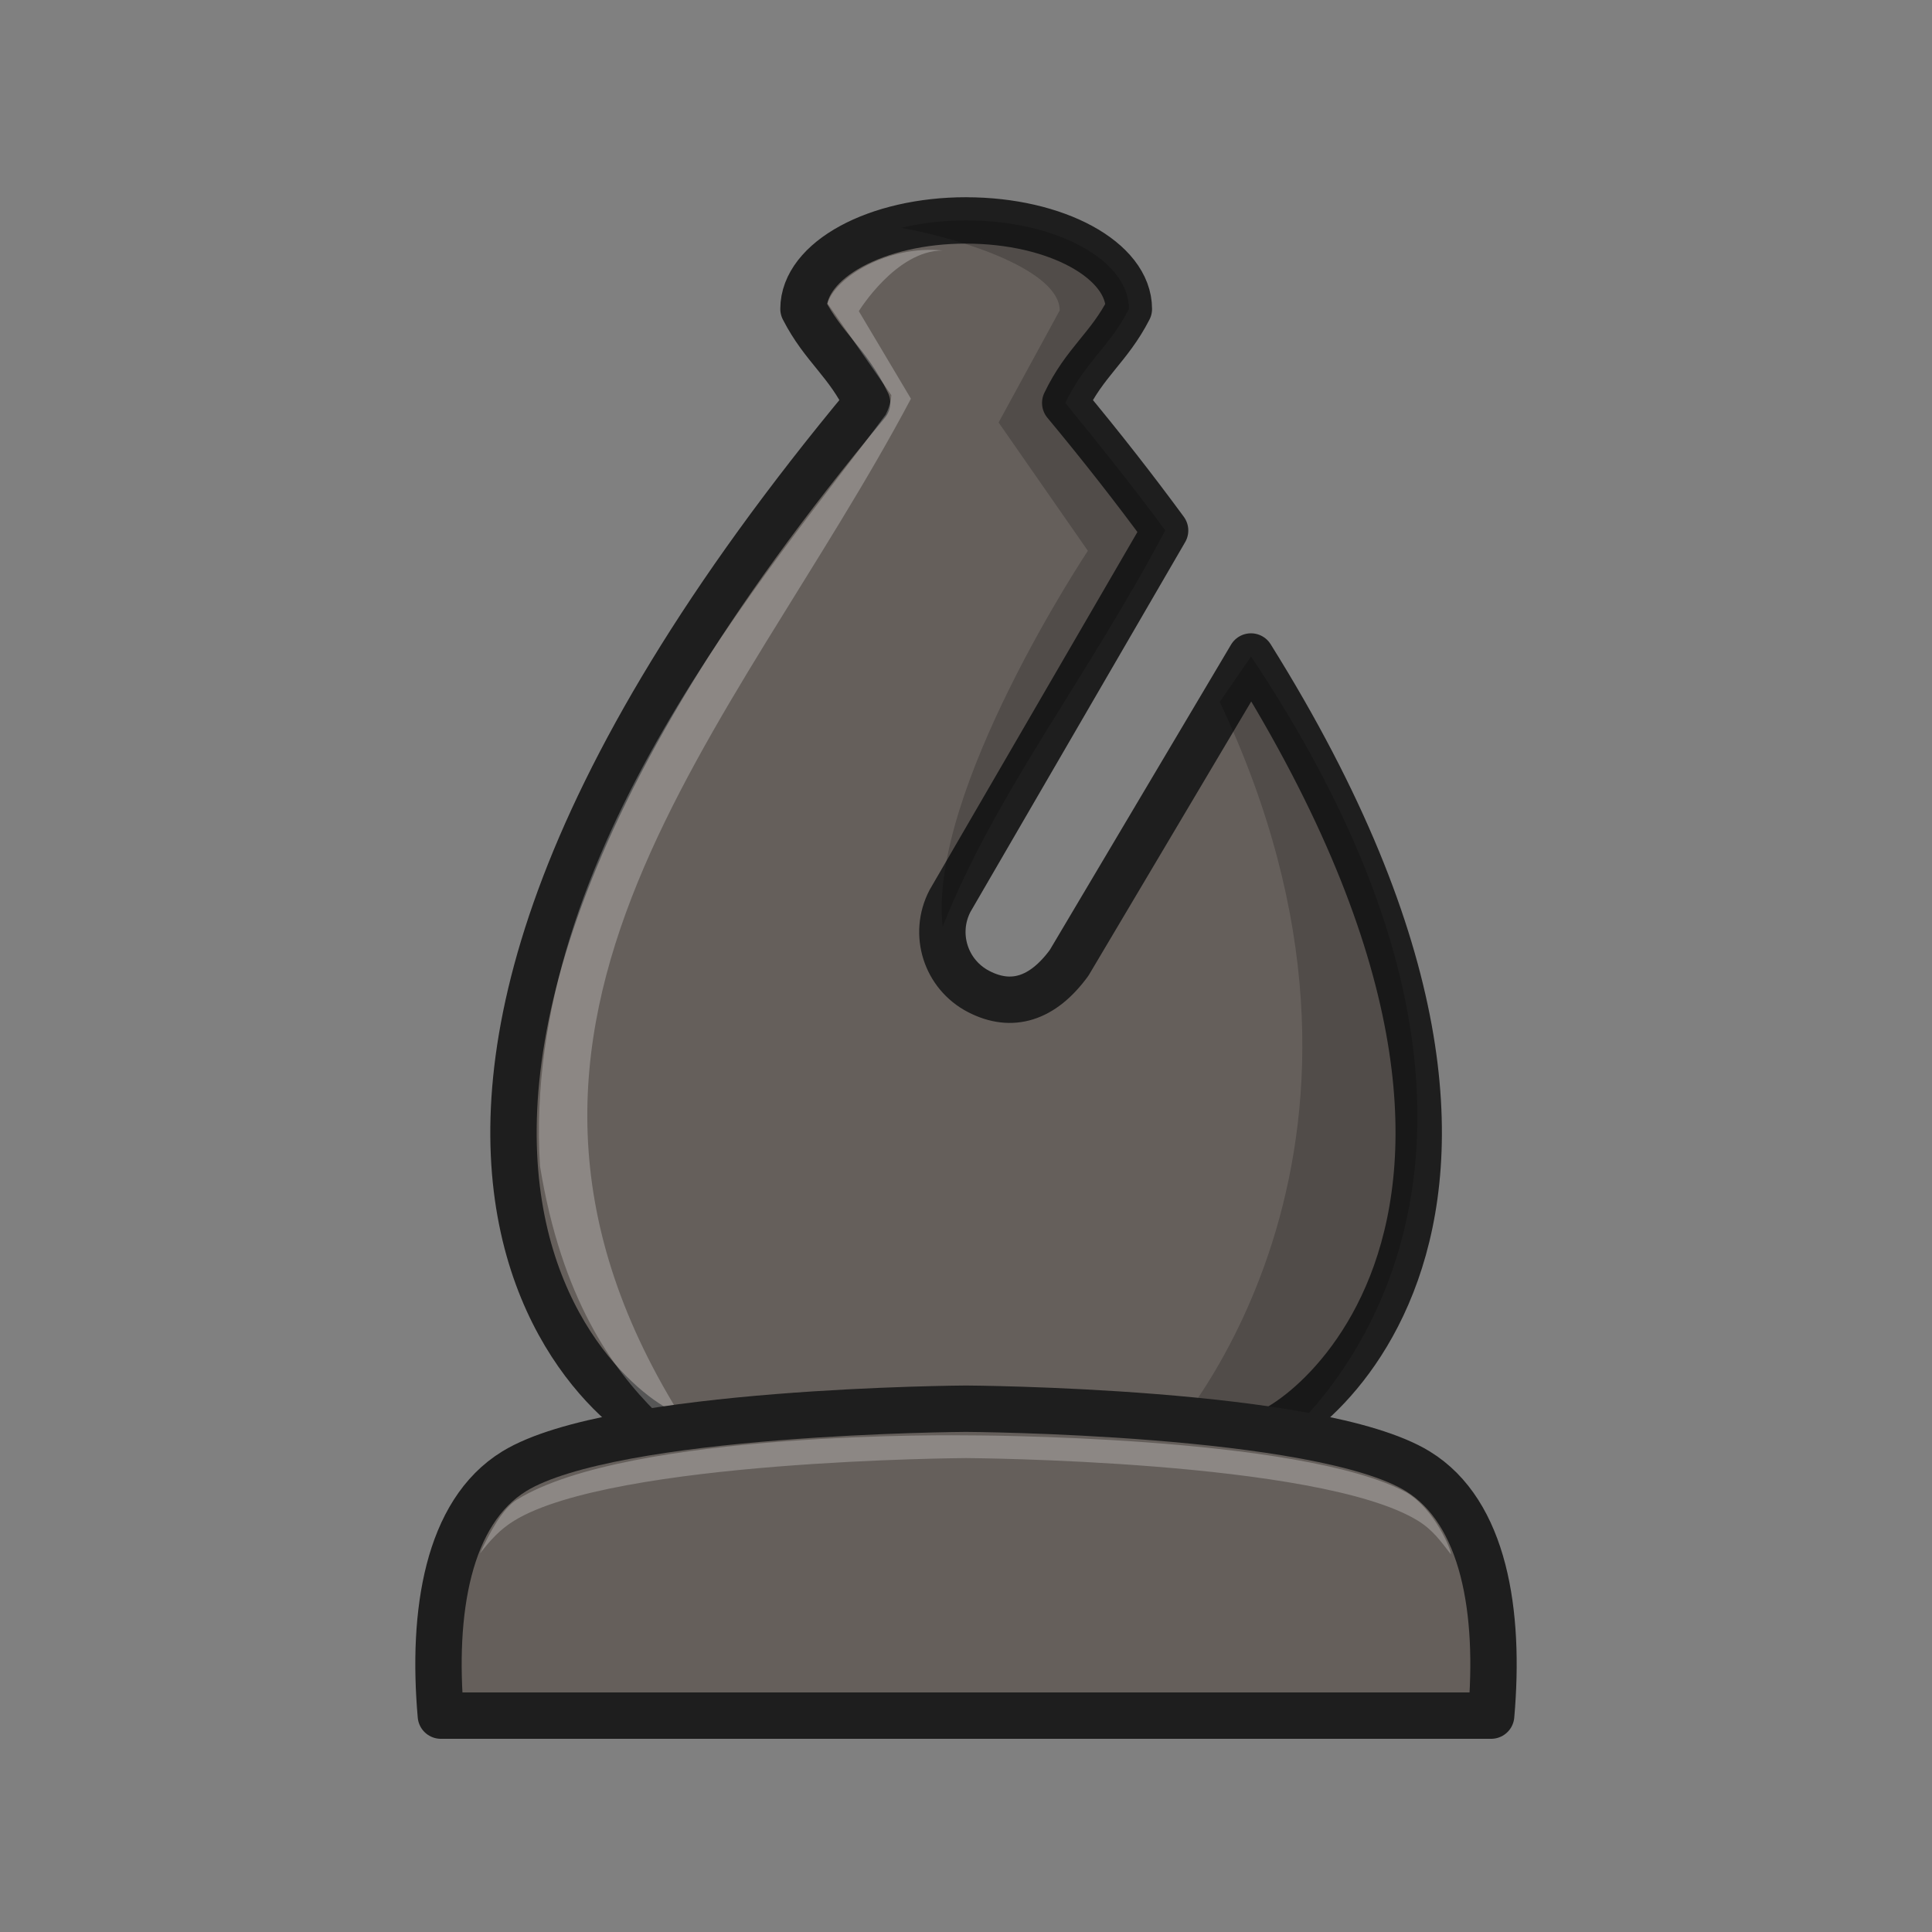 <?xml version="1.0" encoding="UTF-8"?>
<svg width="50mm" height="50mm" clip-rule="evenodd" fill-rule="evenodd" image-rendering="optimizeQuality" shape-rendering="geometricPrecision" text-rendering="geometricPrecision" version="1.1" viewBox="0 0 50 50" xmlns="http://www.w3.org/2000/svg" xmlns:cc="http://creativecommons.org/ns#" xmlns:dc="http://purl.org/dc/elements/1.1/" xmlns:rdf="http://www.w3.org/1999/02/22-rdf-syntax-ns#">
 <rect x="0" y="0" width="50" height="50" fill="#808080" stroke="none"/>
 <g>
  <path d="m25.005 5.704c-2.325 1.6e-4 -4.21 1.026-4.211 2.291 0.515 1.005 1.14 1.371 1.647 2.432-16.889 20.294-5.326 27.206-4.84 26.72h14.806c0.43 0.43 9.498-4.917-0.032-20.157l-4.706 7.928c-0.686 0.938-1.488 1.185-2.342 0.742-0.854-0.443-1.185-1.488-0.742-2.342l5.568-9.589c-0.778-1.059-1.634-2.158-2.585-3.301 0.507-1.061 1.132-1.428 1.647-2.432 0-1.265-1.886-2.291-4.211-2.291z" fill="#655f5b" stroke="#1e1e1e" stroke-linejoin="round" stroke-width="1.2"/>
  <path d="m25.005 5.704c-0.599 3e-5 -1.168 0.069-1.684 0.192 1.678 0.302 4.104 1.125 4.104 2.138l-1.581 2.9 2.31 3.321s-4.136 6.215-3.758 9.726c1.383-3.482 3.712-6.385 5.759-10.253-0.67-0.928-1.777-2.313-2.585-3.301 0.507-1.061 1.132-1.428 1.647-2.432 0-1.265-1.885-2.291-4.21-2.291zm7.372 11.285-0.809 1.177c5.332 11.281-0.897 18.731-1.699 19.409h2.914c0.09-0.01 8.99-6.507-0.406-20.586z" opacity=".2"/>
  <path d="m21.417 7.856 1.65 2.37s-3e-3 0.221-0.143 0.501c-2.912 3.953-9.454 11.319-8.949 19.451 0.557 3.417 1.861 5.234 3.007 6.373l0.578 3e-3c-6.279-10.198 1.45-17.629 6.015-26.235l-1.349-2.266s0.961-1.57 2.169-1.57c-1.433-0.147-2.794 0.711-2.979 1.372z" fill="#fff" opacity=".25"/>
  <path d="m25 36.457s-9.131 0.048-11.691 1.619c-1.727 1.06-2.135 3.651-1.9 6.324h27.182c0.235-2.672-0.173-5.264-1.9-6.324-2.56-1.571-11.691-1.619-11.691-1.619z" fill="#655f5b" stroke="#1e1e1e" stroke-linejoin="round" stroke-width="1.2"/>
  <path d="m25 37.147s-8.712-0.137-11.624 1.666c-0.37 0.229-0.699 0.839-0.954 1.39 0.261-0.331 0.502-0.613 0.887-0.849 2.56-1.571 11.691-1.619 11.691-1.619s9.132 0.048 11.692 1.619c0.391 0.24 0.592 0.532 0.856 0.87 0.026-0.076-0.408-1.158-1.144-1.596-2.755-1.492-11.403-1.481-11.403-1.481z" fill="#fff" opacity=".25"/>
 </g>
</svg>
